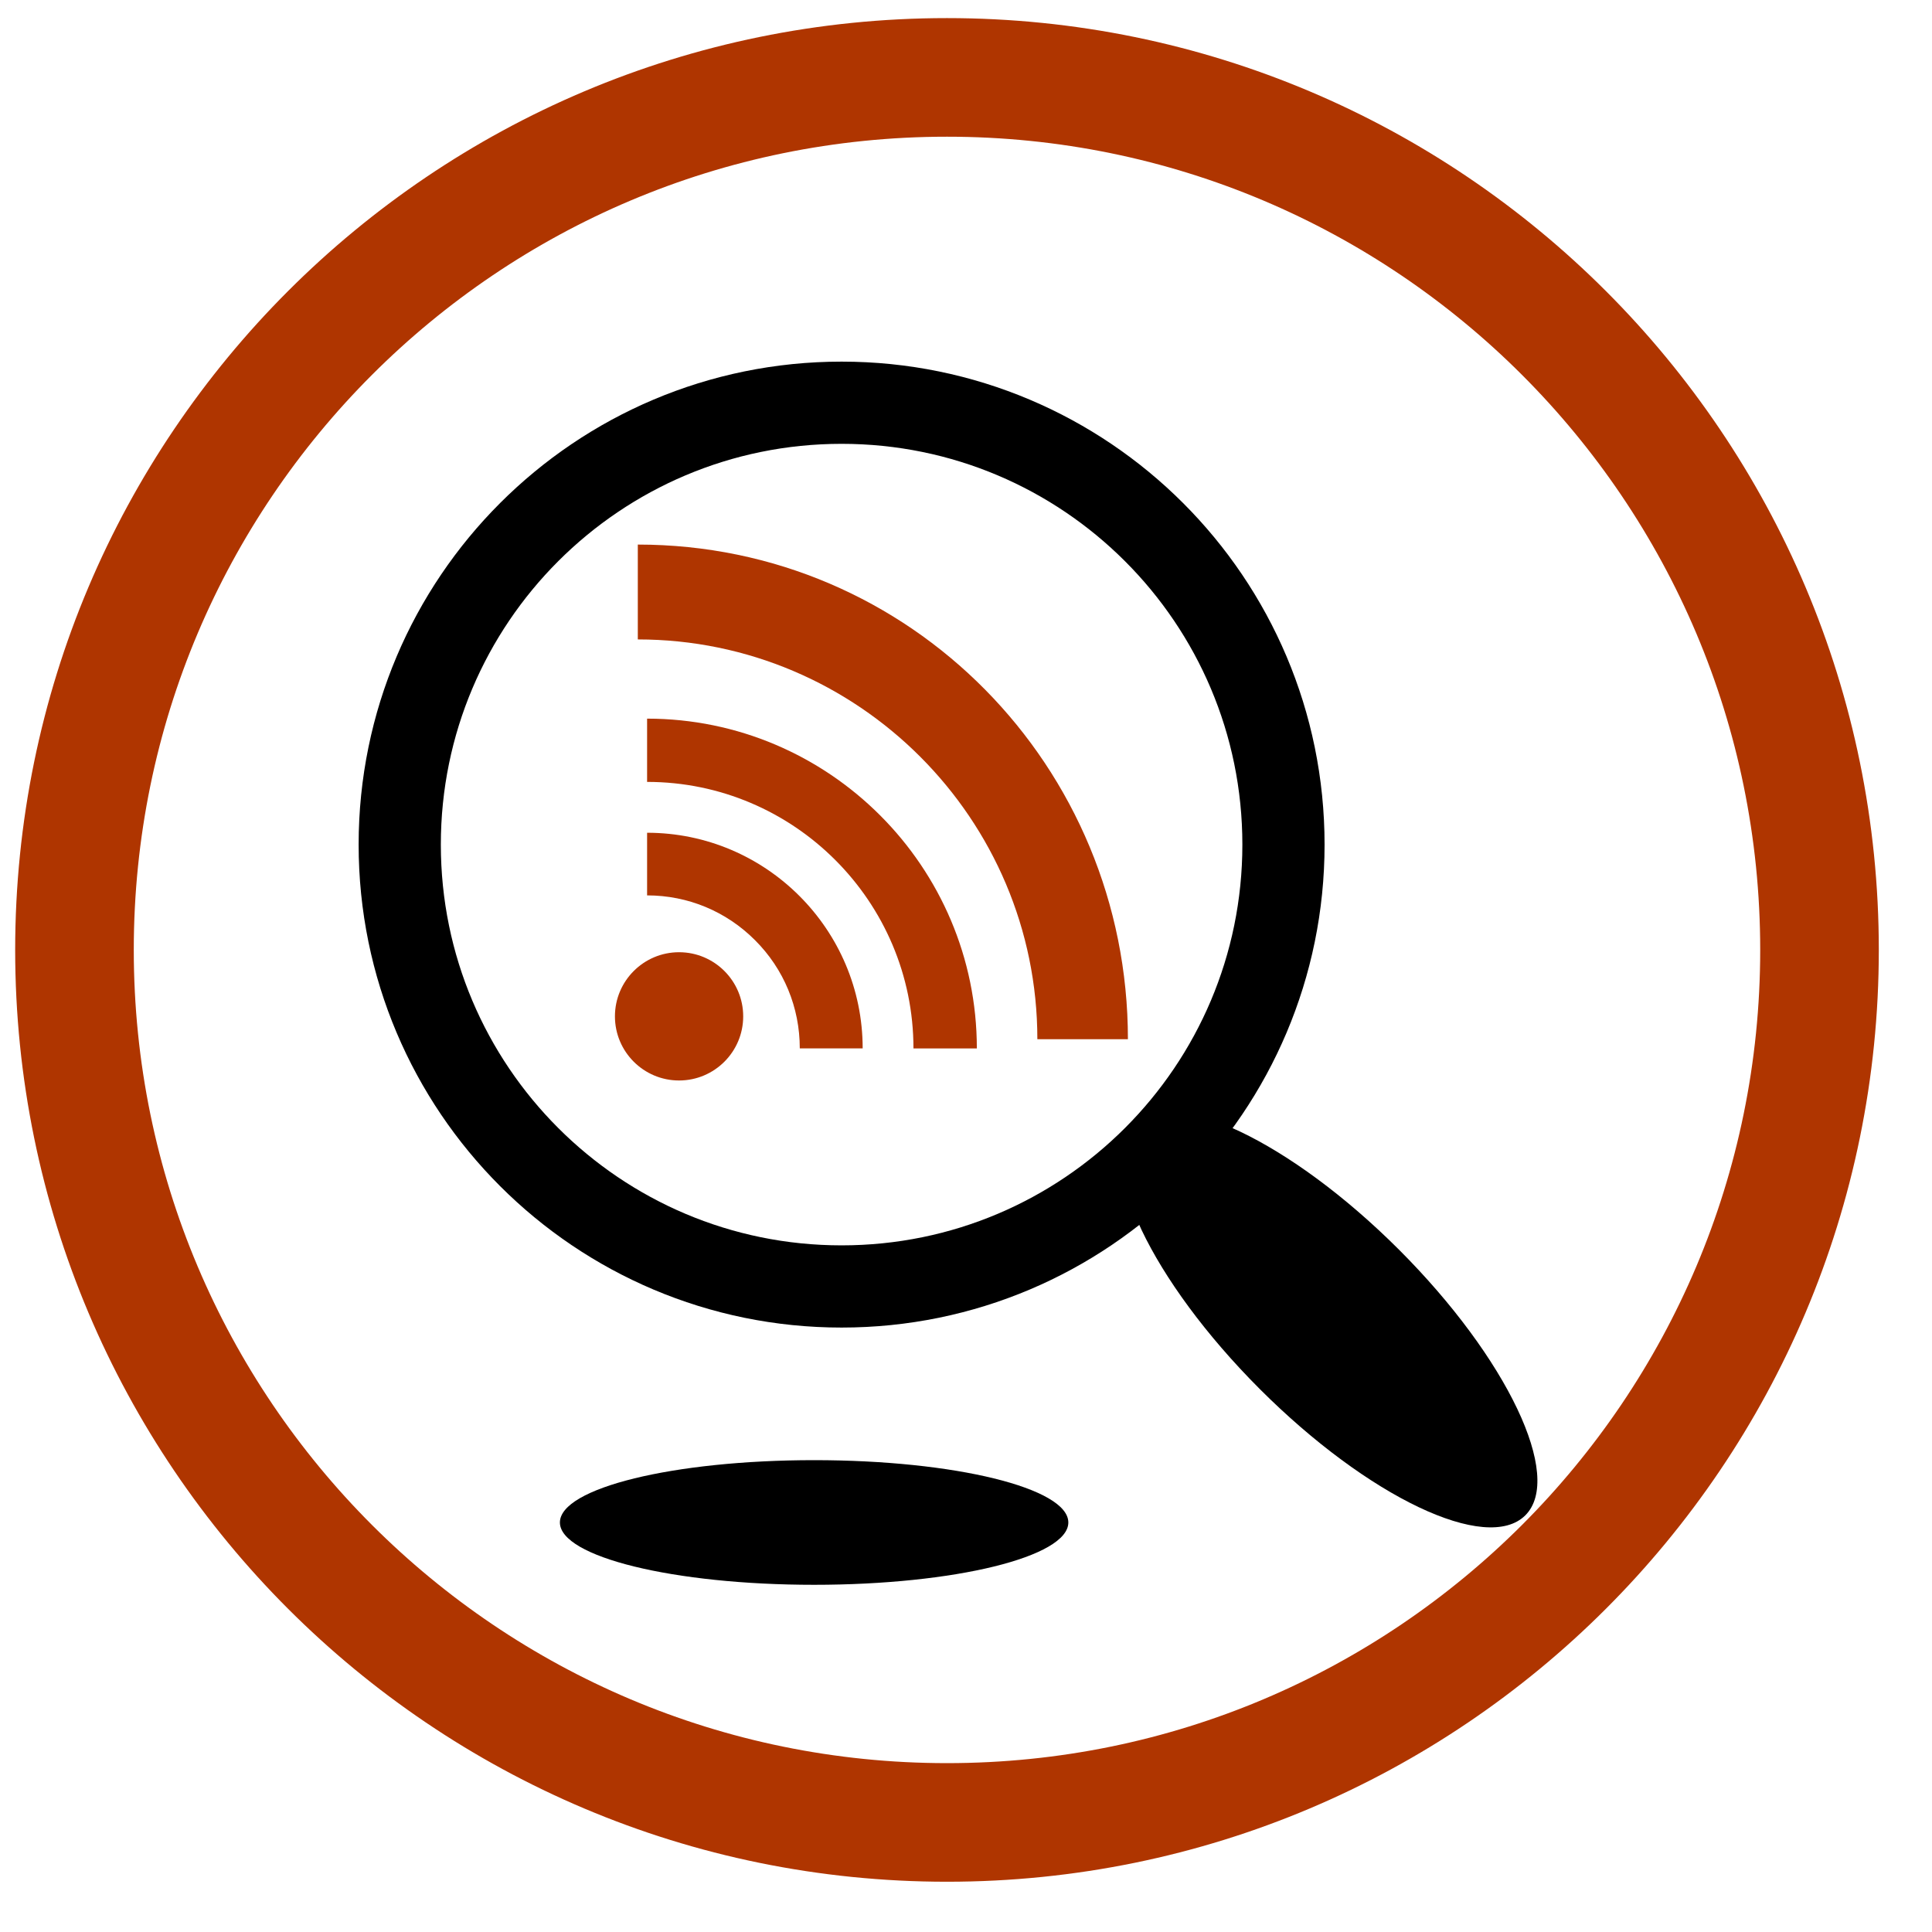 <svg width="31" height="31" viewBox="0 0 31 31" fill="none" xmlns="http://www.w3.org/2000/svg">
<path fill-rule="evenodd" clip-rule="evenodd" d="M13.842 16.822C13.842 14.914 12.29 13.362 10.383 13.362V14.367C11.037 14.367 11.652 14.622 12.115 15.086C12.578 15.548 12.833 16.166 12.833 16.822L13.842 16.822Z" fill="#AF3500"/>
<path fill-rule="evenodd" clip-rule="evenodd" d="M15.674 16.823C15.674 13.906 13.3 11.531 10.383 11.531V12.546C12.739 12.546 14.657 14.465 14.657 16.823L15.674 16.823Z" fill="#AF3500"/>
<path fill-rule="evenodd" clip-rule="evenodd" d="M18.098 16.675C18.098 12.3 14.61 8.738 10.234 8.738V10.26C13.768 10.26 16.645 13.139 16.645 16.675L18.098 16.675Z" fill="#AF3500"/>
<path d="M10.896 17.337C11.464 17.337 11.925 16.876 11.925 16.308C11.925 15.74 11.464 15.279 10.896 15.279C10.328 15.279 9.867 15.74 9.867 16.308C9.867 16.876 10.328 17.337 10.896 17.337Z" fill="#AF3500"/>
<path d="M15.195 29.242C22.927 29.242 29.195 22.974 29.195 15.242C29.195 7.51 22.927 1.242 15.195 1.242C7.463 1.242 1.195 7.51 1.195 15.242C1.195 22.974 7.463 29.242 15.195 29.242Z" stroke="#AF3500" stroke-width="1.903"/>
<path d="M13.504 20.642C17.42 20.642 20.594 17.468 20.594 13.552C20.594 9.636 17.42 6.462 13.504 6.462C9.588 6.462 6.414 9.636 6.414 13.552C6.414 17.468 9.588 20.642 13.504 20.642Z" stroke="black" stroke-width="1.319"/>
<path d="M13.063 25.429C15.316 25.429 17.142 24.981 17.142 24.429C17.142 23.876 15.316 23.429 13.063 23.429C10.81 23.429 8.984 23.876 8.984 24.429C8.984 24.981 10.81 25.429 13.063 25.429Z" fill="black"/>
<path d="M20.214 22.288C21.95 24.024 23.858 24.931 24.475 24.314C25.092 23.697 24.185 21.79 22.449 20.053C20.712 18.317 18.805 17.409 18.187 18.026C17.57 18.643 18.478 20.551 20.214 22.288Z" fill="black"/>
</svg>
